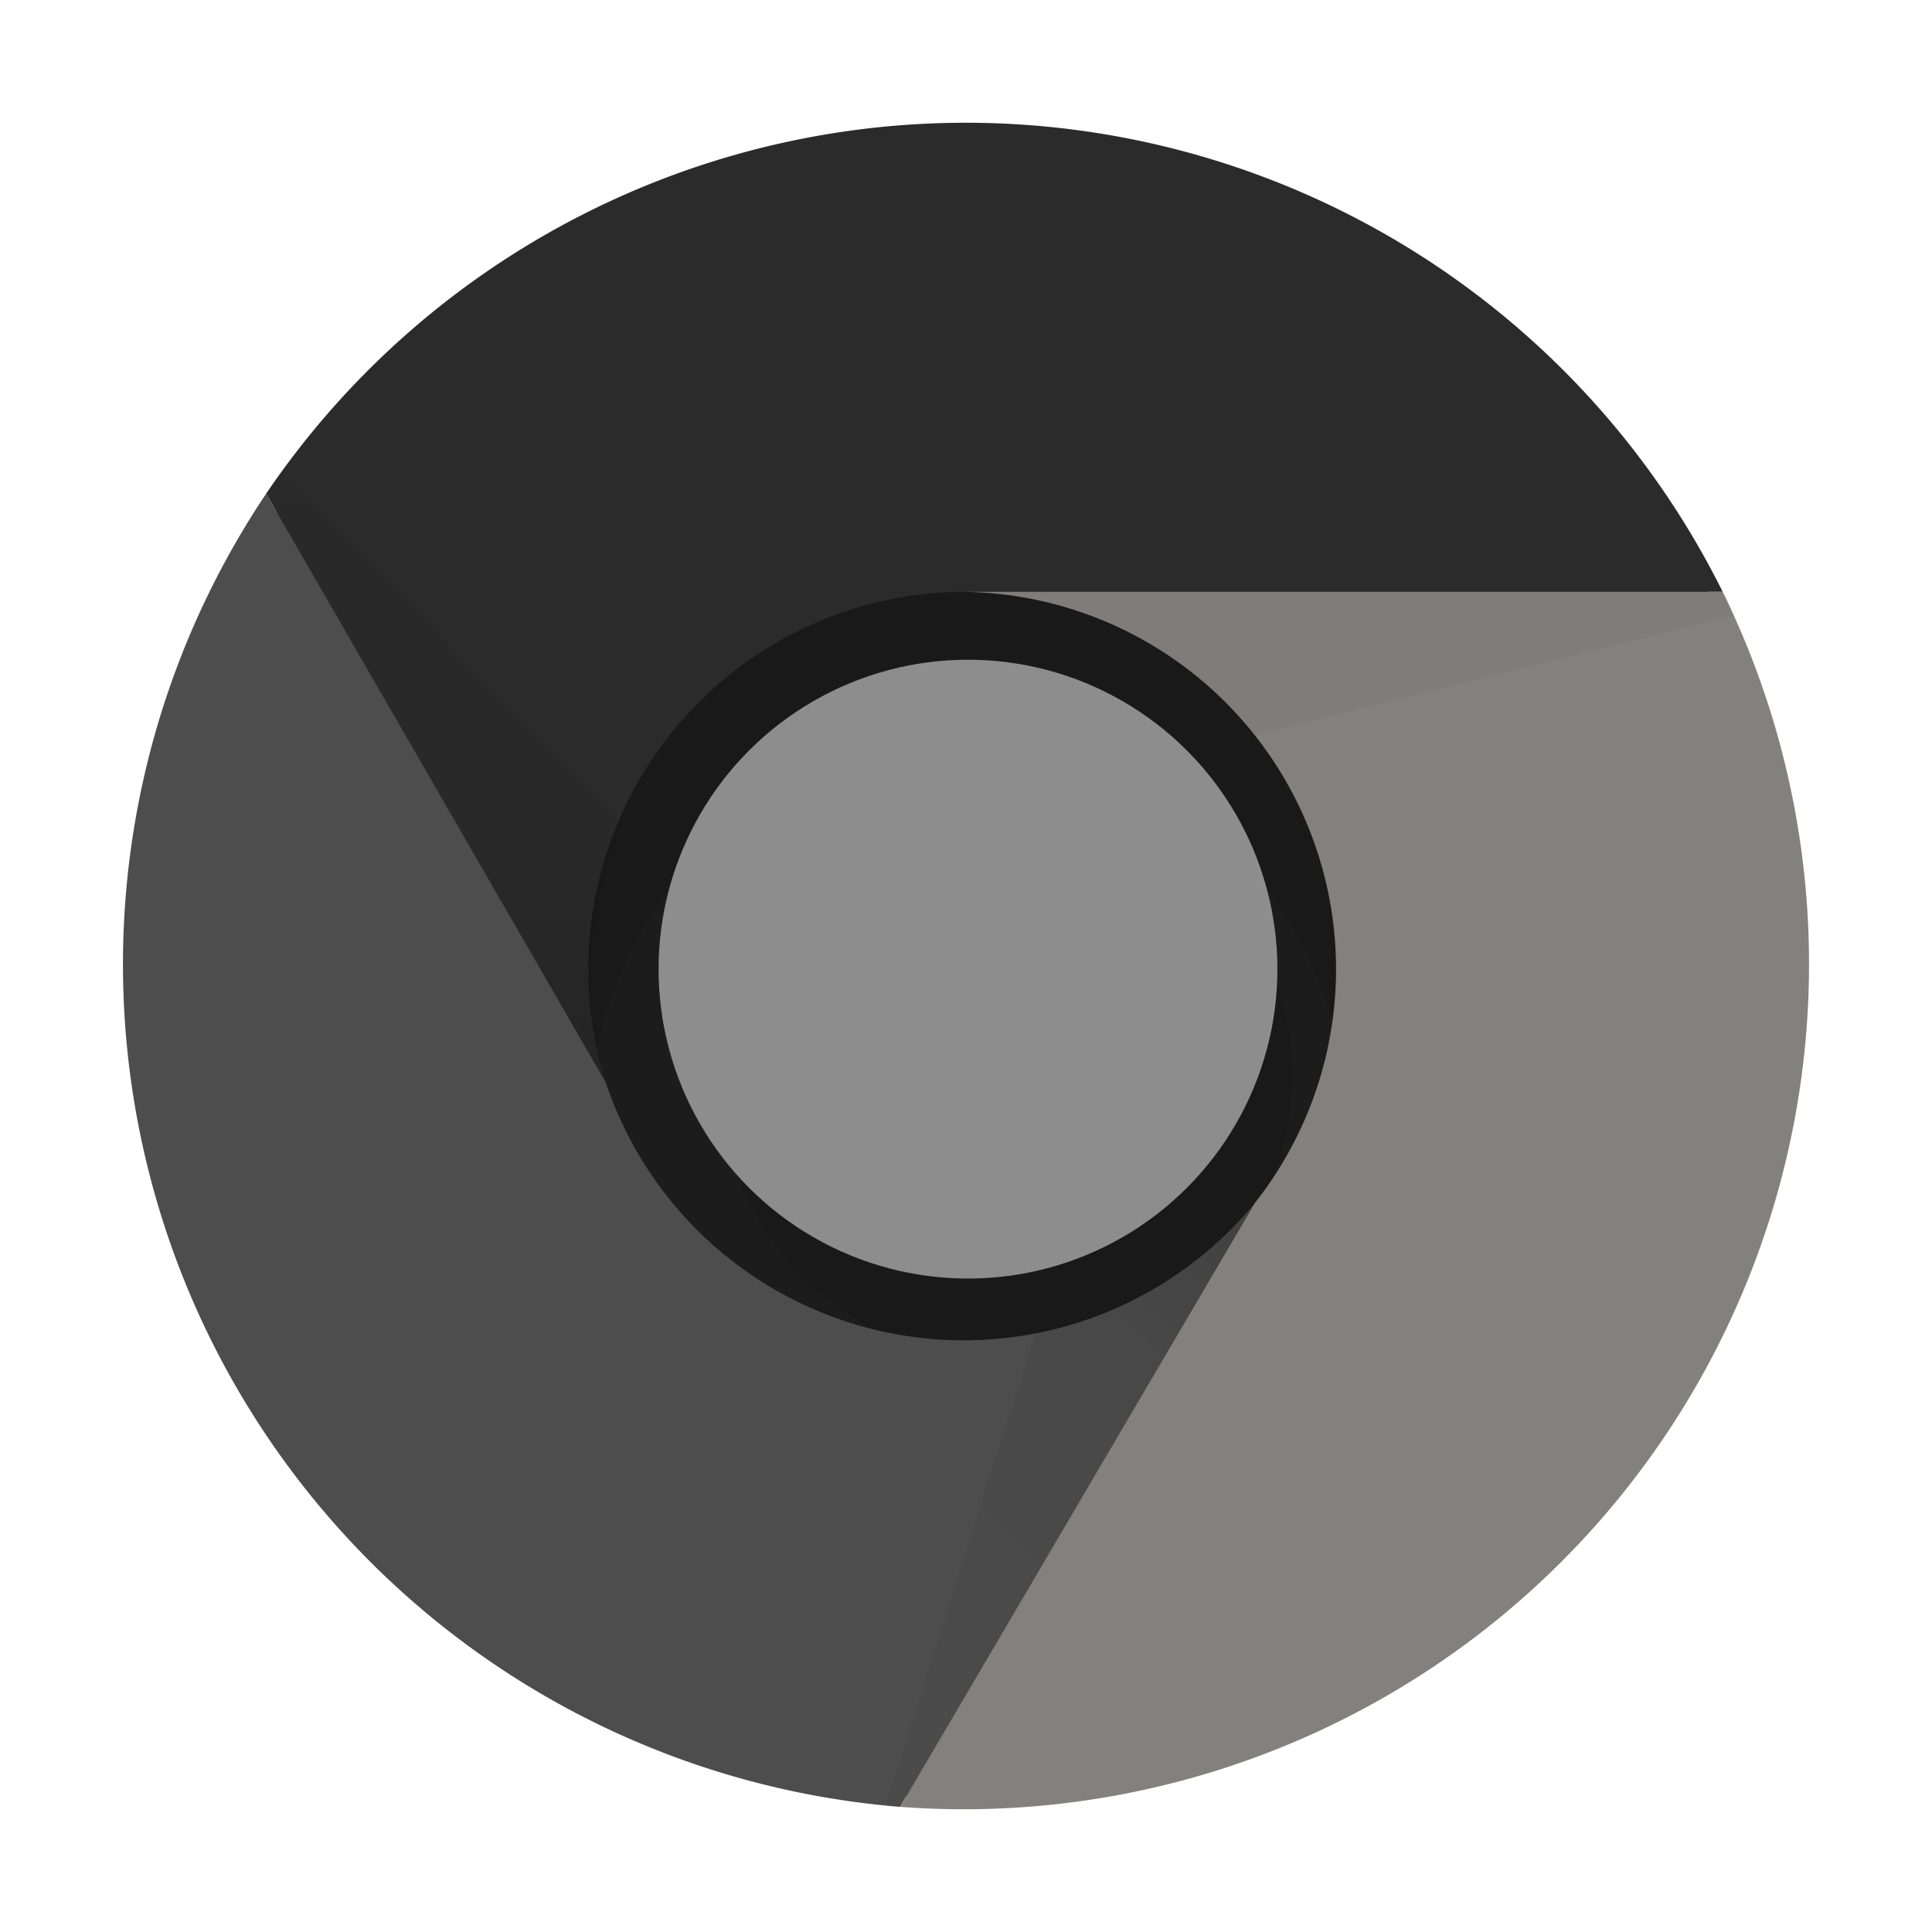 <?xml version="1.0" encoding="UTF-8" standalone="no"?>
<svg
   viewBox="0 0 256 256"
   version="1.1"
   id="svg56"
   sodipodi:docname="emblem-google-chrome.svg"
   inkscape:version="1.2.2 (b0a8486541, 2022-12-01)"
   xmlns:inkscape="http://www.inkscape.org/namespaces/inkscape"
   xmlns:sodipodi="http://sodipodi.sourceforge.net/DTD/sodipodi-0.dtd"
   xmlns:xlink="http://www.w3.org/1999/xlink"
   xmlns="http://www.w3.org/2000/svg"
   xmlns:svg="http://www.w3.org/2000/svg">
  <defs
     id="defs60" />
  <sodipodi:namedview
     id="namedview58"
     pagecolor="#ffffff"
     bordercolor="#000000"
     borderopacity="0.25"
     inkscape:showpageshadow="2"
     inkscape:pageopacity="0.0"
     inkscape:pagecheckerboard="0"
     inkscape:deskcolor="#d1d1d1"
     showgrid="false"
     inkscape:zoom="2.40625"
     inkscape:cx="128"
     inkscape:cy="128"
     inkscape:window-width="788"
     inkscape:window-height="866"
     inkscape:window-x="804"
     inkscape:window-y="8"
     inkscape:window-maximized="0"
     inkscape:current-layer="svg56" />
  <linearGradient
     id="a"
     gradientUnits="userSpaceOnUse"
     x1="164.263"
     x2="109.263"
     xlink:href="#b"
     y1="161.417"
     y2="217.417" />
  <linearGradient
     id="b"
     gradientUnits="userSpaceOnUse"
     x2="0"
     y1="140"
     y2="60">
    <stop
       offset="0"
       stop-opacity=".15"
       id="stop3" />
    <stop
       offset=".3"
       stop-opacity=".06"
       id="stop5" />
    <stop
       offset="1"
       stop-opacity=".03"
       id="stop7" />
  </linearGradient>
  <linearGradient
     id="c"
     gradientUnits="userSpaceOnUse"
     x1="139.263"
     x2="147.263"
     xlink:href="#b"
     y1="179.417"
     y2="100.417" />
  <linearGradient
     id="d"
     gradientTransform="translate(.263 .417)"
     gradientUnits="userSpaceOnUse"
     x2="0"
     xlink:href="#b"
     y1="140"
     y2="60" />
  <circle
     cx="128.263"
     cy="128.417"
     fill="#1c1c1c"
     r="110"
     id="circle12" />
  <g
     fill-opacity=".1"
     transform="translate(.263 .417)"
     id="g18">
    <path
       d="m198 148a70 70 0 0 0 -140 0h20a50 50 0 0 1 100 0"
       id="path14" />
    <circle
       cx="133"
       cy="142"
       r="38"
       id="circle16" />
  </g>
  <circle
     cx="128.263"
     cy="128.417"
     fill="#3369e8"
     r="41"
     id="circle20"
     style="fill:#8d8d8d;fill-opacity:1" />
  <path
     d="m228.263 78.417a112 112 0 0 0 -193-13l45 78a50 50 0 0 1 47-65"
     fill="#d50f25"
     id="path22"
     style="fill:#2b2b2b;fill-opacity:1" />
  <path
     d="m35.263 65.417a112 112 0 0 0 84 174l47-80a50 50 0 0 1 -86-16"
     fill="#009925"
     id="path24"
     style="fill:#4d4d4d;fill-opacity:1" />
  <path
     d="m119.263 239.417a112 112 0 0 0 109-161h-101a50 50 0 0 1 39 81"
     fill="#eeb211"
     id="path26"
     style="fill:#82817d;fill-opacity:1" />
  <path
     d="m35.263 65.417 45 78a50 50 0 0 1 2-34l-45-47"
     fill="url(#d)"
     id="path28" />
  <path
     d="m119.263 239.417 47-80a50 50 0 0 1 -29 17l-20 63"
     fill="url(#a)"
     id="path30" />
  <path
     d="m228.263 78.417h-101a50 50 0 0 1 39 19l64-16"
     fill="url(#c)"
     id="path32" />
  <g
     fill="#e9e9e9"
     transform="translate(-135.732 113.136)"
     id="g54">
    <path
       d="m8 16h8v-8h-8z"
       fill="#d50f25"
       id="path34" />
    <path
       d="m20 40h8v-8h-8z"
       fill="#eeb211"
       id="path36" />
    <path
       d="m8 40h8v-8h-8z"
       fill="#009925"
       id="path38" />
    <path
       d="m8 28h8v-8h-8z"
       fill="#009925"
       id="path40" />
    <path
       d="m20 28h8v-8h-8z"
       fill="#3369e8"
       id="path42" />
    <path
       d="m32 8v8h8v-8z"
       fill="#d50f25"
       id="path44" />
    <path
       d="m20 16h8v-8h-8z"
       fill="#d50f25"
       id="path46" />
    <g
       fill="#eeb211"
       id="g52">
      <path
         d="m32 28h8v-8h-8z"
         id="path48" />
      <path
         d="m32 40h8v-8h-8z"
         id="path50" />
    </g>
  </g>
</svg>

